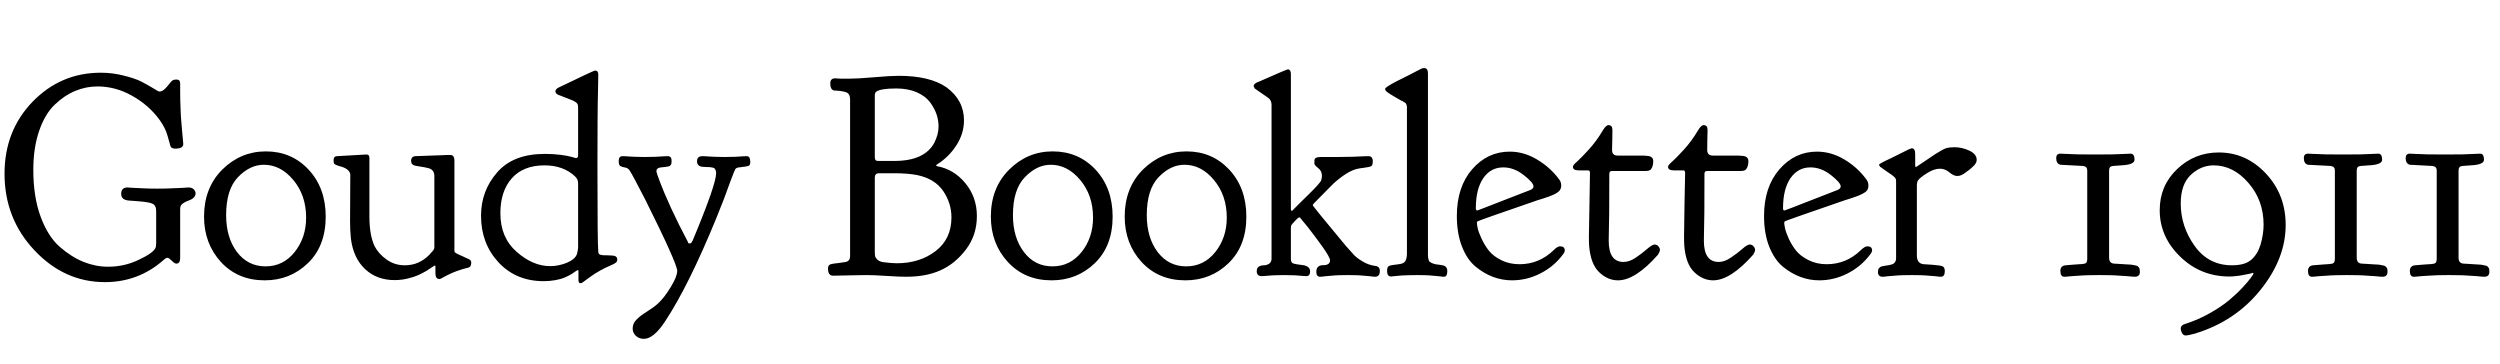 <svg xmlns="http://www.w3.org/2000/svg" xmlns:xlink="http://www.w3.org/1999/xlink" width="209.391" height="30.492"><path fill="black" d="M8.79 23.63L8.79 23.63Q5.39 23.63 2.88 20.96Q0.38 18.30 0.38 14.55L0.38 14.55Q0.38 10.95 2.73 8.52Q5.09 6.09 8.44 6.09L8.44 6.09Q9.42 6.09 10.36 6.33Q11.30 6.56 11.85 6.84Q12.40 7.13 12.83 7.39Q13.27 7.66 13.31 7.66L13.31 7.66L13.41 7.66Q13.66 7.66 14.03 7.21Q14.39 6.75 14.46 6.73L14.46 6.73Q14.58 6.66 14.77 6.66L14.77 6.66Q15.09 6.66 15.09 6.98L15.09 6.98L15.09 7.64Q15.09 8.32 15.12 9.02Q15.14 9.73 15.19 10.24Q15.23 10.76 15.27 11.17Q15.30 11.58 15.33 11.81Q15.35 12.05 15.35 12.07L15.35 12.07Q15.35 12.45 14.67 12.45L14.67 12.45Q14.34 12.45 14.27 12.22Q14.20 12 14.03 11.36Q13.85 10.71 13.36 10.03L13.36 10.03Q12.45 8.79 11.06 8.02Q9.68 7.24 8.16 7.24L8.16 7.24Q7.20 7.24 6.29 7.62Q5.39 7.99 4.58 8.77Q3.77 9.54 3.28 10.96Q2.79 12.38 2.79 14.23L2.79 14.23Q2.79 16.48 3.40 18.14Q4.01 19.80 5.00 20.67Q6 21.54 7.01 21.94Q8.02 22.34 9.05 22.34L9.05 22.34Q10.41 22.34 11.60 21.77Q12.80 21.21 13.01 20.79L13.01 20.79Q13.08 20.65 13.08 20.37L13.08 20.37L13.08 17.67Q13.08 17.20 12.77 17.06Q12.47 16.92 11.51 16.85L11.51 16.85Q11.09 16.83 10.83 16.80L10.83 16.80Q10.15 16.76 10.15 16.24L10.15 16.24Q10.15 15.70 10.69 15.70L10.69 15.70Q10.76 15.70 11.07 15.73Q11.39 15.75 11.94 15.77Q12.49 15.80 13.15 15.80L13.15 15.80L13.20 15.80Q13.88 15.80 14.46 15.77Q15.05 15.75 15.38 15.73Q15.70 15.70 15.77 15.70L15.77 15.70Q16.08 15.70 16.23 15.86Q16.38 16.01 16.38 16.20L16.38 16.20Q16.38 16.59 15.79 16.80Q15.19 17.02 15.12 17.30L15.12 17.30Q15.09 17.37 15.09 17.55L15.09 17.55L15.09 21.61Q15.09 22.08 14.77 22.08L14.77 22.08Q14.63 22.08 14.38 21.83Q14.13 21.59 14.04 21.59L14.04 21.59Q13.90 21.59 13.71 21.77L13.71 21.77Q11.60 23.63 8.79 23.63ZM17.09 18.14L17.09 18.14Q17.09 15.73 18.62 14.20Q20.16 12.68 22.27 12.68L22.27 12.68Q24.42 12.68 25.85 14.21Q27.28 15.75 27.28 18.14L27.28 18.14Q27.28 20.60 25.79 22.04Q24.30 23.48 22.17 23.48L22.17 23.48Q19.92 23.48 18.50 21.94Q17.09 20.39 17.09 18.14ZM19.85 21.11Q20.77 22.31 22.24 22.31Q23.72 22.31 24.68 21.11Q25.64 19.90 25.64 18.23L25.64 18.23Q25.64 16.36 24.57 15.08Q23.51 13.80 22.10 13.80L22.10 13.80Q20.93 13.80 19.93 14.84Q18.94 15.87 18.94 18.02L18.94 18.02Q18.94 19.90 19.85 21.11ZM36.40 22.24L36.40 22.24Q36.38 22.24 36.20 22.37Q36.02 22.50 35.73 22.68Q35.44 22.85 35.06 23.03Q34.69 23.20 34.15 23.33Q33.61 23.46 33.05 23.46L33.05 23.46Q31.57 23.46 30.59 22.55Q29.60 21.63 29.39 19.99L29.39 19.99Q29.32 19.29 29.32 18.52L29.32 18.52Q29.32 18.07 29.33 16.44Q29.34 14.81 29.34 14.67L29.34 14.67Q29.34 14.23 28.69 13.99L28.69 13.99Q28.57 13.95 28.32 13.88Q28.08 13.80 28.01 13.73Q27.94 13.66 27.94 13.48L27.94 13.48L27.94 13.41Q27.94 13.10 28.20 13.08L28.20 13.08Q30.59 12.94 30.70 12.94L30.70 12.94Q30.94 12.94 30.94 13.22L30.94 13.22L30.94 18.14Q30.94 19.71 31.38 20.63L31.38 20.63Q31.71 21.26 32.38 21.74Q33.05 22.22 33.91 22.22L33.91 22.22Q35.09 22.22 35.95 21.35L35.95 21.35Q36 21.28 36.08 21.20Q36.16 21.12 36.19 21.08Q36.21 21.05 36.26 21Q36.30 20.95 36.32 20.92Q36.33 20.88 36.35 20.84Q36.38 20.79 36.38 20.75Q36.38 20.72 36.38 20.65L36.38 20.65L36.38 14.74Q36.38 14.23 35.91 14.09L35.91 14.09Q35.79 14.04 34.78 13.88L34.78 13.88Q34.43 13.80 34.43 13.48L34.43 13.48Q34.43 13.13 34.76 13.08L34.76 13.08Q35.53 13.05 36.15 13.03Q36.77 13.01 37.02 13.00Q37.27 12.98 37.44 12.98Q37.62 12.98 37.71 12.98L37.71 12.98Q38.06 12.98 38.06 13.45L38.06 13.45L38.06 20.98Q38.06 21.05 38.07 21.08Q38.09 21.12 38.12 21.15Q38.16 21.19 38.20 21.21Q38.25 21.23 38.34 21.28Q38.44 21.33 38.55 21.38Q38.67 21.42 38.86 21.52Q39.05 21.61 39.26 21.70Q39.47 21.80 39.47 21.98L39.47 21.98Q39.47 22.24 39.36 22.34Q39.26 22.43 39.05 22.46Q38.84 22.50 38.27 22.70Q37.71 22.90 37.05 23.27L37.05 23.27Q36.91 23.37 36.80 23.37L36.80 23.37Q36.47 23.37 36.47 22.90L36.47 22.90L36.47 22.34Q36.47 22.24 36.40 22.24ZM45.61 13.85L45.61 13.85Q43.83 13.85 42.87 14.93Q41.91 16.01 41.91 17.86L41.91 17.86Q41.91 19.90 43.27 21.09Q44.63 22.29 46.08 22.29L46.08 22.29Q46.80 22.29 47.50 22.00Q48.19 21.70 48.33 21.26L48.33 21.26Q48.42 20.88 48.42 20.72L48.42 20.72L48.42 15.33Q48.42 15.02 48.16 14.77L48.16 14.77Q47.18 13.85 45.61 13.85ZM45.63 12.89L45.66 12.89Q46.36 12.89 46.97 12.97Q47.58 13.05 47.91 13.15L47.91 13.15L48.23 13.24Q48.42 13.24 48.42 13.03L48.42 13.03L48.42 9Q48.42 8.93 48.41 8.87Q48.40 8.81 48.39 8.77Q48.38 8.72 48.34 8.67Q48.30 8.63 48.28 8.60Q48.26 8.58 48.18 8.53Q48.09 8.48 48.04 8.45Q47.98 8.41 47.85 8.37Q47.72 8.32 47.61 8.27Q47.51 8.23 47.32 8.16Q47.13 8.09 46.97 8.02L46.97 8.02Q46.52 7.90 46.52 7.64L46.52 7.64Q46.52 7.50 46.73 7.36L46.73 7.36Q49.73 5.91 49.83 5.91L49.83 5.91Q50.11 5.91 50.11 6.23L50.11 6.23Q50.11 6.47 50.09 7.46Q50.06 8.46 50.05 10.21Q50.04 11.95 50.04 14.02L50.04 14.02Q50.04 20.44 50.11 21.07L50.11 21.07Q50.11 21.14 50.12 21.18Q50.13 21.21 50.16 21.25Q50.18 21.28 50.21 21.30Q50.25 21.33 50.31 21.34Q50.37 21.35 50.41 21.36Q50.46 21.38 50.57 21.38Q50.67 21.38 50.75 21.38Q50.84 21.38 50.98 21.39Q51.12 21.40 51.23 21.40L51.23 21.40Q51.70 21.40 51.70 21.75L51.70 21.75Q51.70 21.91 51.57 22.01Q51.45 22.10 51.04 22.28Q50.63 22.45 50.27 22.66L50.27 22.66Q49.80 22.92 49.43 23.19Q49.05 23.46 48.89 23.59Q48.73 23.72 48.63 23.72L48.63 23.72Q48.45 23.72 48.45 23.46L48.45 23.46L48.45 22.69Q48.45 22.62 48.38 22.62L48.38 22.62L48.23 22.71Q48.12 22.80 47.88 22.95Q47.65 23.09 47.33 23.23Q47.02 23.37 46.54 23.46Q46.05 23.55 45.54 23.55L45.54 23.55Q43.22 23.55 41.75 21.97Q40.29 20.39 40.29 18.07L40.29 18.07Q40.29 15.98 41.64 14.44Q42.98 12.89 45.63 12.89L45.63 12.89ZM53.93 28.38L53.93 28.38Q53.53 28.38 53.26 28.13Q52.99 27.87 52.99 27.52L52.99 27.52Q52.99 27.09 53.30 26.78Q53.60 26.46 54.20 26.09Q54.80 25.71 55.10 25.43L55.10 25.43Q55.62 24.96 56.17 24.06Q56.72 23.16 56.72 22.69L56.72 22.69Q56.72 22.08 54.05 16.73L54.05 16.73Q52.95 14.58 52.73 14.27L52.73 14.27Q52.59 14.06 52.35 14.03Q52.10 13.99 51.96 13.91Q51.82 13.83 51.82 13.48L51.82 13.48Q51.82 13.08 52.15 13.08L52.15 13.08Q52.20 13.08 52.43 13.09Q52.66 13.10 53.10 13.13Q53.53 13.15 54.02 13.15Q54.52 13.15 54.95 13.13Q55.38 13.10 55.63 13.09Q55.88 13.08 55.92 13.08L55.92 13.08Q56.25 13.08 56.25 13.45L56.25 13.45Q56.25 13.55 56.24 13.61Q56.23 13.66 56.23 13.71Q56.23 13.76 56.19 13.79Q56.16 13.83 56.14 13.86Q56.13 13.90 56.07 13.91Q56.02 13.92 55.99 13.93Q55.97 13.95 55.88 13.96Q55.78 13.97 55.73 13.98Q55.69 13.99 55.56 14.00Q55.43 14.02 55.36 14.02L55.36 14.02Q54.98 14.06 54.98 14.34L54.98 14.34Q54.98 14.46 55.28 15.25Q55.57 16.03 56.21 17.44Q56.86 18.84 57.61 20.25L57.61 20.25Q57.61 20.39 57.77 20.39L57.77 20.39Q57.84 20.39 57.89 20.34Q57.94 20.30 57.96 20.24Q57.98 20.18 58.01 20.16L58.01 20.16Q59.98 15.45 59.98 14.51L59.98 14.51Q59.98 14.37 59.94 14.27Q59.91 14.18 59.86 14.12Q59.81 14.06 59.70 14.04Q59.58 14.02 59.48 14.00Q59.39 13.99 59.18 13.99Q58.97 13.99 58.83 13.97L58.83 13.97Q58.38 13.92 58.38 13.50Q58.38 13.08 58.83 13.08L58.83 13.08Q58.88 13.08 59.11 13.09Q59.34 13.10 59.78 13.13Q60.21 13.15 60.70 13.15L60.70 13.15L60.73 13.15Q61.22 13.15 61.63 13.13Q62.04 13.10 62.27 13.09Q62.51 13.08 62.55 13.08L62.55 13.08Q62.84 13.08 62.84 13.57L62.84 13.57Q62.84 13.83 62.70 13.89Q62.55 13.95 61.90 14.02L61.90 14.02Q61.66 14.04 61.58 14.18Q61.50 14.32 61.22 15.07L61.22 15.07Q60.66 16.66 60 18.26L60 18.26Q57.68 23.93 55.71 26.91L55.71 26.91Q54.75 28.38 53.93 28.38ZM71.11 6.59L71.11 6.59Q71.84 6.59 73.21 6.47Q74.58 6.35 75.28 6.35L75.28 6.35Q77.88 6.35 79.27 7.31L79.27 7.31Q80.74 8.39 80.74 10.08L80.74 10.08Q80.74 11.18 80.11 12.16Q79.48 13.15 78.47 13.78L78.47 13.78L78.40 13.85Q78.40 13.88 78.49 13.92L78.49 13.92Q79.90 14.18 80.86 15.35Q81.82 16.52 81.82 18.09L81.82 18.09Q81.82 19.69 80.91 20.89Q79.99 22.10 78.77 22.64L78.77 22.64Q77.58 23.18 75.89 23.18L75.89 23.18Q75.33 23.18 74.25 23.11Q73.17 23.04 72.61 23.04L72.61 23.04Q72.21 23.04 71.32 23.06Q70.43 23.09 69.87 23.09L69.87 23.09L69.82 23.09Q69.68 23.09 69.60 23.06Q69.52 23.04 69.43 22.90Q69.35 22.76 69.35 22.50L69.35 22.50Q69.35 22.22 69.53 22.15Q69.70 22.08 70.38 22.01L70.38 22.01Q70.59 21.98 70.71 21.96L70.71 21.96Q70.88 21.94 70.96 21.90Q71.04 21.87 71.12 21.76Q71.20 21.66 71.20 21.47L71.20 21.47L71.20 8.34Q71.20 7.90 70.96 7.77Q70.71 7.64 70.08 7.59L70.08 7.59Q70.01 7.59 69.96 7.59L69.96 7.59Q69.54 7.59 69.54 6.98L69.54 6.98Q69.54 6.56 69.96 6.56L69.96 6.56Q69.98 6.56 70.13 6.57Q70.27 6.59 70.54 6.59Q70.80 6.59 71.11 6.59ZM78.61 10.59L78.61 10.59Q78.61 10.10 78.45 9.60Q78.28 9.09 77.91 8.58Q77.53 8.06 76.79 7.73Q76.05 7.41 75.07 7.41L75.07 7.41Q73.73 7.41 73.38 7.69L73.38 7.69Q73.27 7.78 73.27 7.99L73.27 7.99L73.27 8.04L73.27 13.17Q73.27 13.48 73.52 13.48L73.52 13.48L74.60 13.48L74.91 13.48Q77.44 13.48 78.26 11.95L78.26 11.95Q78.61 11.25 78.61 10.59ZM75.12 22.05L75.12 22.05Q77.02 22.05 78.35 21.04Q79.69 20.02 79.69 18.21L79.69 18.21Q79.69 17.02 79.00 16.00Q78.30 14.98 76.85 14.67L76.85 14.67Q76.08 14.51 74.84 14.51L74.84 14.51L73.62 14.51Q73.27 14.51 73.27 14.88L73.27 14.88L73.27 21.07Q73.27 21.33 73.30 21.47Q73.34 21.61 73.50 21.76Q73.66 21.91 73.99 21.96L73.99 21.96Q74.70 22.05 75.12 22.05ZM82.99 18.14L82.99 18.14Q82.99 15.73 84.53 14.20Q86.06 12.68 88.17 12.68L88.17 12.68Q90.33 12.68 91.76 14.21Q93.19 15.75 93.19 18.14L93.19 18.14Q93.19 20.60 91.70 22.04Q90.21 23.48 88.08 23.48L88.08 23.48Q85.83 23.48 84.41 21.94Q82.99 20.39 82.99 18.14ZM85.76 21.11Q86.67 22.31 88.15 22.31Q89.63 22.31 90.59 21.11Q91.55 19.90 91.55 18.23L91.55 18.23Q91.55 16.36 90.48 15.08Q89.41 13.80 88.01 13.80L88.01 13.80Q86.84 13.80 85.84 14.84Q84.84 15.87 84.84 18.02L84.84 18.02Q84.84 19.90 85.76 21.11ZM94.20 18.14L94.20 18.14Q94.20 15.73 95.73 14.20Q97.27 12.68 99.38 12.68L99.38 12.68Q101.53 12.68 102.96 14.21Q104.39 15.75 104.39 18.14L104.39 18.14Q104.39 20.60 102.90 22.04Q101.41 23.48 99.28 23.48L99.28 23.48Q97.03 23.48 95.61 21.94Q94.20 20.39 94.20 18.14ZM96.96 21.11Q97.88 22.31 99.35 22.31Q100.83 22.31 101.79 21.11Q102.75 19.90 102.75 18.23L102.75 18.23Q102.75 16.36 101.68 15.08Q100.62 13.80 99.21 13.80L99.21 13.80Q98.04 13.80 97.04 14.84Q96.05 15.87 96.05 18.02L96.05 18.02Q96.05 19.90 96.96 21.11ZM110.25 22.78L110.25 22.76Q110.25 22.45 110.43 22.32Q110.60 22.20 110.82 22.21Q111.05 22.22 111.22 22.13Q111.40 22.03 111.40 21.80Q111.40 21.56 110.77 20.67Q110.13 19.78 109.56 19.05Q108.98 18.33 108.91 18.26L108.91 18.26Q108.91 18.21 108.82 18.21Q108.73 18.21 108.45 18.52Q108.16 18.82 108.14 18.91L108.14 18.91Q108.12 18.98 108.12 19.17L108.12 19.17L108.12 21.66Q108.12 21.98 108.28 22.05Q108.45 22.13 109.22 22.22L109.22 22.22Q109.73 22.34 109.73 22.73Q109.73 23.13 109.41 23.13L109.41 23.13Q109.36 23.13 109.13 23.11Q108.89 23.09 108.47 23.06Q108.05 23.04 107.55 23.04Q107.06 23.04 106.64 23.06Q106.22 23.09 105.97 23.11Q105.73 23.13 105.68 23.13L105.68 23.13Q105.26 23.13 105.26 22.71L105.26 22.71Q105.26 22.43 105.45 22.32Q105.63 22.22 105.86 22.22Q106.08 22.22 106.28 22.10Q106.48 21.98 106.50 21.70L106.50 21.70L106.50 8.77Q106.50 8.39 106.20 8.18L106.20 8.18Q105.14 7.45 105.09 7.41L105.09 7.41L105 7.22Q105 6.98 105.49 6.82L105.49 6.82Q107.77 5.81 107.86 5.81L107.86 5.81Q108.12 5.81 108.12 6.21L108.12 6.21L108.12 17.55Q108.12 17.65 108.19 17.65L108.19 17.65Q108.28 17.65 108.33 17.55L108.33 17.55Q108.68 17.20 109.04 16.84Q109.41 16.48 109.61 16.28Q109.80 16.08 110.02 15.87Q110.23 15.66 110.33 15.54Q110.44 15.42 110.53 15.30Q110.63 15.19 110.65 15.11Q110.67 15.02 110.70 14.93Q110.72 14.84 110.72 14.72L110.72 14.72Q110.72 14.32 110.40 14.07Q110.09 13.83 110.09 13.71L110.09 13.71L110.09 13.45Q110.09 13.15 110.60 13.15L110.60 13.15L111.98 13.15Q112.69 13.15 113.29 13.13Q113.88 13.10 114.22 13.09Q114.56 13.08 114.63 13.08L114.63 13.08Q114.98 13.08 114.98 13.52L114.98 13.52Q114.98 13.80 114.87 13.90Q114.75 13.99 114.32 14.04Q113.88 14.09 113.60 14.16L113.60 14.16Q113.09 14.30 112.50 14.72Q111.91 15.14 111.54 15.52Q111.16 15.89 110.11 16.97L110.11 16.97Q109.95 17.13 109.95 17.18L109.95 17.18Q109.95 17.27 112.73 20.60L112.73 20.60Q113.16 21.09 113.41 21.36Q113.67 21.63 114.15 21.91Q114.63 22.20 115.17 22.27L115.17 22.27Q115.57 22.31 115.57 22.69L115.57 22.69Q115.57 23.18 115.17 23.18L115.17 23.18Q115.15 23.18 115.02 23.17Q114.89 23.16 114.68 23.13Q114.47 23.11 114.20 23.09Q113.93 23.06 113.58 23.05Q113.23 23.04 112.88 23.04Q112.52 23.04 112.17 23.05Q111.82 23.06 111.55 23.09Q111.28 23.11 111.07 23.13Q110.86 23.16 110.73 23.17Q110.60 23.18 110.58 23.18L110.58 23.18Q110.25 23.18 110.25 22.78L110.25 22.78ZM121.22 22.71L121.22 22.71Q121.22 23.18 120.94 23.18L120.94 23.18Q120.91 23.18 120.79 23.17Q120.66 23.16 120.45 23.13Q120.23 23.11 119.98 23.09Q119.72 23.06 119.37 23.05Q119.02 23.04 118.69 23.04Q118.36 23.04 118.03 23.05Q117.70 23.06 117.45 23.07Q117.19 23.09 116.99 23.11Q116.79 23.13 116.67 23.14Q116.55 23.16 116.53 23.16L116.53 23.16Q116.18 23.16 116.18 22.73L116.18 22.73L116.18 22.66Q116.18 22.36 116.33 22.28Q116.48 22.20 117.16 22.13L117.16 22.13Q117.59 22.08 117.71 21.86Q117.84 21.63 117.84 21.21L117.84 21.21L117.84 9Q117.84 8.93 117.83 8.87Q117.82 8.81 117.80 8.77Q117.77 8.72 117.76 8.68Q117.75 8.65 117.69 8.61Q117.63 8.58 117.60 8.55Q117.56 8.53 117.46 8.47Q117.35 8.41 117.30 8.39L117.30 8.39Q117.07 8.25 116.80 8.10Q116.53 7.95 116.43 7.88Q116.32 7.80 116.20 7.72Q116.09 7.64 116.05 7.58Q116.02 7.52 116.02 7.45L116.02 7.45L116.02 7.43Q116.02 7.31 116.91 6.84L116.91 6.84Q118.01 6.30 118.97 5.79L118.97 5.79Q119.11 5.70 119.27 5.70L119.27 5.70Q119.60 5.70 119.60 6.14L119.60 6.14L119.60 21.33Q119.60 21.47 119.61 21.56Q119.63 21.66 119.65 21.74Q119.67 21.82 119.70 21.87Q119.72 21.91 119.80 21.96Q119.88 22.01 119.92 22.03Q119.95 22.05 120.08 22.09Q120.21 22.13 120.27 22.14Q120.33 22.15 120.53 22.17Q120.73 22.20 120.82 22.22L120.82 22.22Q121.22 22.29 121.22 22.71ZM122.02 18.09L122.02 18.09Q122.02 15.66 123.30 14.18Q124.59 12.70 126.45 12.70L126.45 12.70Q127.64 12.70 128.74 13.36Q129.84 14.02 130.57 15L130.57 15Q130.76 15.23 130.76 15.52L130.76 15.52L130.76 15.56Q130.76 15.77 130.64 15.94Q130.52 16.10 130.27 16.23Q130.01 16.36 129.82 16.43Q129.63 16.50 129.27 16.62Q128.91 16.73 128.81 16.76L128.81 16.76Q123.91 18.45 123.80 18.52L123.80 18.52Q123.70 18.56 123.70 18.66L123.70 18.66Q123.70 18.80 123.77 19.13Q123.84 19.45 124.09 19.99Q124.34 20.53 124.70 20.99Q125.06 21.45 125.74 21.79Q126.42 22.13 127.27 22.13L127.27 22.13Q128.91 22.13 130.13 20.95L130.13 20.95Q130.45 20.63 130.66 20.63L130.66 20.63Q131.06 20.63 131.06 20.98L131.06 20.98Q131.06 21.12 130.88 21.35L130.88 21.35Q130.13 22.34 129 22.91Q127.88 23.48 126.63 23.48L126.63 23.48Q125.84 23.48 125.07 23.20Q124.31 22.92 123.60 22.34Q122.88 21.75 122.45 20.65Q122.02 19.55 122.02 18.09ZM128.44 15.61L128.44 15.61Q128.44 15.30 127.62 14.66Q126.80 14.02 125.91 14.02L125.91 14.02Q124.85 14.02 124.23 14.93Q123.61 15.84 123.61 17.44L123.61 17.44Q123.61 17.63 123.73 17.63L123.73 17.63Q123.77 17.63 125.96 16.77Q128.16 15.91 128.23 15.89L128.23 15.89Q128.44 15.77 128.44 15.61ZM133.01 14.27L132.23 14.27Q131.74 14.27 131.74 13.97L131.74 13.97Q131.74 13.83 132.08 13.54Q132.42 13.24 133.05 12.55Q133.69 11.86 134.25 10.92L134.25 10.92Q134.51 10.48 134.72 10.48L134.72 10.48Q135.05 10.48 135.05 10.88L135.05 10.88Q135.05 11.04 135.04 11.72Q135.02 12.40 135.02 12.56L135.02 12.56Q135.02 13.03 135.49 13.03L135.49 13.03L137.65 13.03Q137.70 13.03 137.77 13.04Q137.84 13.05 137.86 13.05L137.86 13.05Q138.47 13.05 138.47 13.50Q138.47 13.95 138.26 14.20L138.26 14.20Q138.14 14.32 137.84 14.32L137.84 14.32L135.02 14.32Q134.79 14.32 134.79 14.55L134.79 14.55Q134.79 16.50 134.78 17.79Q134.77 19.08 134.75 19.52Q134.74 19.97 134.74 20.16L134.74 20.16Q134.74 21.94 135.98 21.94L135.98 21.94Q136.48 21.94 137.02 21.57Q137.55 21.21 137.96 20.85Q138.38 20.48 138.59 20.48L138.59 20.48Q138.77 20.48 138.90 20.63Q139.03 20.77 139.03 20.93L139.03 20.93Q139.03 21.07 138.87 21.33L138.87 21.33Q136.97 23.48 135.52 23.48L135.52 23.48Q134.65 23.48 133.93 22.79Q133.22 22.10 133.10 20.58L133.10 20.58Q133.08 20.32 133.08 19.80L133.08 19.80Q133.08 19.22 133.13 16.96Q133.17 14.70 133.17 14.48Q133.17 14.27 133.01 14.27L133.01 14.27ZM140.98 14.27L140.20 14.27Q139.71 14.27 139.71 13.97L139.71 13.97Q139.71 13.83 140.05 13.54Q140.39 13.24 141.02 12.55Q141.66 11.86 142.22 10.92L142.22 10.92Q142.48 10.48 142.69 10.48L142.69 10.48Q143.02 10.48 143.02 10.88L143.02 10.88Q143.02 11.04 143.00 11.72Q142.99 12.40 142.99 12.56L142.99 12.56Q142.99 13.03 143.46 13.03L143.46 13.03L145.62 13.03Q145.66 13.03 145.73 13.04Q145.80 13.05 145.83 13.05L145.83 13.05Q146.44 13.05 146.44 13.50Q146.44 13.95 146.23 14.20L146.23 14.20Q146.11 14.32 145.80 14.32L145.80 14.32L142.99 14.32Q142.76 14.32 142.76 14.55L142.76 14.55Q142.76 16.50 142.75 17.79Q142.73 19.08 142.72 19.52Q142.71 19.97 142.71 20.16L142.71 20.16Q142.71 21.94 143.95 21.94L143.95 21.94Q144.45 21.94 144.98 21.57Q145.52 21.21 145.93 20.85Q146.34 20.48 146.55 20.48L146.55 20.48Q146.74 20.48 146.87 20.63Q147 20.77 147 20.93L147 20.93Q147 21.07 146.84 21.33L146.84 21.33Q144.94 23.48 143.48 23.48L143.48 23.48Q142.62 23.48 141.90 22.79Q141.19 22.10 141.07 20.58L141.07 20.58Q141.05 20.32 141.05 19.80L141.05 19.80Q141.05 19.22 141.09 16.96Q141.14 14.70 141.14 14.48Q141.14 14.27 140.98 14.27L140.98 14.27ZM147.75 18.09L147.75 18.09Q147.75 15.66 149.04 14.18Q150.33 12.70 152.18 12.70L152.18 12.70Q153.38 12.70 154.48 13.36Q155.58 14.02 156.30 15L156.30 15Q156.49 15.23 156.49 15.52L156.49 15.52L156.49 15.56Q156.49 15.77 156.38 15.94Q156.26 16.10 156 16.23Q155.74 16.36 155.55 16.43Q155.37 16.50 155.00 16.62Q154.64 16.73 154.55 16.76L154.55 16.76Q149.65 18.45 149.53 18.52L149.53 18.52Q149.44 18.56 149.44 18.66L149.44 18.66Q149.44 18.80 149.51 19.13Q149.58 19.45 149.82 19.99Q150.07 20.53 150.43 20.99Q150.80 21.45 151.48 21.79Q152.16 22.13 153 22.13L153 22.13Q154.64 22.13 155.86 20.95L155.86 20.95Q156.19 20.63 156.40 20.63L156.40 20.63Q156.80 20.63 156.80 20.98L156.80 20.98Q156.80 21.12 156.61 21.35L156.61 21.35Q155.86 22.34 154.73 22.91Q153.61 23.48 152.37 23.48L152.37 23.48Q151.57 23.48 150.81 23.20Q150.05 22.92 149.33 22.34Q148.62 21.75 148.18 20.65Q147.75 19.55 147.75 18.09ZM154.17 15.61L154.17 15.61Q154.17 15.30 153.35 14.66Q152.53 14.02 151.64 14.02L151.64 14.02Q150.59 14.02 149.96 14.93Q149.34 15.84 149.34 17.44L149.34 17.44Q149.34 17.63 149.46 17.63L149.46 17.63Q149.51 17.63 151.70 16.77Q153.89 15.91 153.96 15.89L153.96 15.89Q154.17 15.77 154.17 15.61ZM160.48 13.99L160.48 13.99Q160.50 13.99 160.99 13.65Q161.48 13.31 162.09 12.91Q162.70 12.52 162.98 12.42Q163.27 12.33 163.69 12.33L163.69 12.33Q164.34 12.33 164.95 12.62Q165.56 12.91 165.56 13.38L165.56 13.38L165.56 13.41Q165.56 13.55 165.47 13.69Q165.38 13.83 165.30 13.90Q165.23 13.97 165.07 14.11L165.07 14.11L164.91 14.25Q164.88 14.25 164.66 14.43Q164.44 14.60 164.27 14.67Q164.11 14.74 163.92 14.74L163.92 14.74Q163.64 14.74 163.28 14.44Q162.91 14.13 162.49 14.13L162.49 14.13Q161.98 14.13 161.39 14.51Q160.80 14.88 160.64 15.12L160.64 15.12Q160.55 15.26 160.55 15.56L160.55 15.56L160.55 21.30L160.55 21.40Q160.55 22.08 161.13 22.13L161.13 22.13Q161.37 22.15 161.77 22.17L161.77 22.17Q162.49 22.22 162.69 22.30Q162.89 22.38 162.89 22.71L162.89 22.71Q162.89 23.18 162.56 23.18L162.56 23.18Q162.54 23.18 162.41 23.17Q162.28 23.16 162.05 23.13Q161.81 23.11 161.53 23.09Q161.25 23.06 160.86 23.05Q160.48 23.04 160.13 23.04L160.13 23.04Q159.75 23.04 159.38 23.05Q159 23.06 158.71 23.09Q158.41 23.11 158.19 23.13Q157.97 23.16 157.84 23.17Q157.71 23.18 157.69 23.18L157.69 23.18Q157.29 23.18 157.29 22.78L157.29 22.78Q157.29 22.57 157.38 22.46Q157.48 22.36 157.57 22.32Q157.66 22.29 157.93 22.25Q158.20 22.22 158.37 22.17L158.37 22.17Q158.81 22.08 158.81 21.61L158.81 21.61L158.81 15.23Q158.81 15.09 158.79 15.01Q158.77 14.93 158.66 14.82Q158.55 14.72 158.45 14.65Q158.34 14.58 158.04 14.37Q157.73 14.16 157.48 13.97L157.48 13.97Q157.41 13.90 157.38 13.80L157.38 13.80Q157.38 13.71 158.34 13.27L158.34 13.27Q159.21 12.84 159.91 12.49L159.91 12.49Q159.94 12.49 159.98 12.47L159.98 12.47Q160.08 12.42 160.13 12.42L160.13 12.42Q160.41 12.42 160.41 12.91L160.41 12.91L160.41 13.88Q160.41 13.99 160.48 13.99ZM174.07 12.93Q174.75 12.94 175.52 12.94Q176.30 12.94 176.96 12.93Q177.63 12.91 178.01 12.89Q178.38 12.87 178.45 12.87L178.45 12.87Q178.78 12.87 178.78 13.38L178.78 13.38Q178.78 13.80 177.66 13.85L177.66 13.85Q177.23 13.88 176.98 13.90L176.98 13.90Q176.65 13.92 176.65 14.27L176.65 14.27L176.65 21.59Q176.65 22.05 177.07 22.08L177.07 22.08Q177.33 22.10 177.60 22.11Q177.87 22.13 178.04 22.14Q178.22 22.15 178.41 22.16Q178.59 22.17 178.69 22.20Q178.78 22.22 178.90 22.24Q179.02 22.27 179.06 22.31Q179.11 22.36 179.16 22.42Q179.20 22.48 179.21 22.56Q179.23 22.64 179.23 22.76L179.23 22.76Q179.23 23.18 178.80 23.18L178.80 23.18Q178.78 23.18 178.62 23.17Q178.45 23.16 178.17 23.13Q177.89 23.11 177.54 23.09Q177.19 23.06 176.73 23.05Q176.27 23.04 175.83 23.04Q175.38 23.04 174.94 23.05Q174.49 23.06 174.14 23.09Q173.79 23.11 173.52 23.13Q173.25 23.16 173.09 23.17Q172.92 23.18 172.90 23.18L172.90 23.18Q172.57 23.18 172.57 22.69L172.57 22.69Q172.57 22.27 172.99 22.22L172.99 22.22Q173.34 22.20 173.86 22.15L173.86 22.15Q174.54 22.13 174.68 22.05Q174.82 21.98 174.82 21.66L174.82 21.66L174.82 14.27Q174.82 13.95 174.47 13.90L174.47 13.90Q172.62 13.80 172.57 13.80L172.57 13.80Q172.22 13.71 172.22 13.24L172.22 13.24Q172.22 12.87 172.57 12.87L172.57 12.87Q172.64 12.87 173.02 12.89Q173.39 12.91 174.07 12.93ZM182.65 17.04L182.65 17.04Q182.65 18.96 183.81 20.59Q184.97 22.22 186.94 22.22L186.94 22.22Q188.02 22.22 188.54 21.77Q189.07 21.33 189.33 20.51L189.33 20.51Q189.59 19.62 189.59 18.82L189.59 18.82Q189.59 16.78 188.32 15.32Q187.05 13.85 185.41 13.85L185.41 13.85Q184.34 13.85 183.49 14.65Q182.65 15.45 182.65 17.04ZM186.73 23.16L186.73 23.16Q184.31 23.16 182.60 21.49Q180.89 19.83 180.89 17.60L180.89 17.60Q180.89 15.56 182.34 14.17Q183.80 12.77 185.84 12.77L185.84 12.77Q188.13 12.77 189.79 14.54Q191.44 16.31 191.44 18.84L191.44 18.84Q191.44 21.66 189.33 24.28Q187.22 26.91 183.84 27.94L183.84 27.94Q183.23 28.10 183.09 28.10L183.09 28.10Q182.86 28.10 182.75 27.89Q182.65 27.68 182.65 27.52L182.65 27.52Q182.65 27.23 183.05 27.12L183.05 27.12Q184.10 26.79 185.07 26.24Q186.05 25.69 186.69 25.15Q187.34 24.61 187.82 24.09Q188.30 23.58 188.52 23.27Q188.74 22.97 188.74 22.92L188.74 22.92Q188.74 22.85 188.67 22.85L188.67 22.85L188.55 22.90Q188.44 22.92 188.26 22.96Q188.09 22.99 187.85 23.04Q187.62 23.09 187.31 23.12Q187.01 23.16 186.73 23.16ZM194.81 12.93Q195.49 12.94 196.27 12.94Q197.04 12.94 197.71 12.93Q198.38 12.91 198.75 12.89Q199.13 12.87 199.20 12.87L199.20 12.87Q199.52 12.87 199.52 13.38L199.52 13.38Q199.52 13.80 198.40 13.85L198.40 13.85Q197.98 13.88 197.72 13.90L197.72 13.90Q197.39 13.92 197.39 14.27L197.39 14.27L197.39 21.59Q197.39 22.05 197.81 22.08L197.81 22.08Q198.07 22.10 198.34 22.11Q198.61 22.13 198.79 22.14Q198.96 22.15 199.15 22.16Q199.34 22.17 199.43 22.20Q199.52 22.22 199.64 22.24Q199.76 22.27 199.80 22.31Q199.85 22.36 199.90 22.42Q199.95 22.48 199.96 22.56Q199.97 22.64 199.97 22.76L199.97 22.76Q199.97 23.18 199.55 23.18L199.55 23.18Q199.52 23.18 199.36 23.17Q199.20 23.16 198.91 23.13Q198.63 23.11 198.28 23.09Q197.93 23.06 197.47 23.05Q197.02 23.04 196.57 23.04Q196.13 23.04 195.68 23.05Q195.23 23.06 194.88 23.09Q194.53 23.11 194.26 23.13Q193.99 23.16 193.83 23.17Q193.66 23.18 193.64 23.18L193.64 23.18Q193.31 23.18 193.31 22.69L193.31 22.69Q193.31 22.27 193.73 22.22L193.73 22.22Q194.09 22.20 194.60 22.15L194.60 22.15Q195.28 22.13 195.42 22.05Q195.56 21.98 195.56 21.66L195.56 21.66L195.56 14.27Q195.56 13.95 195.21 13.90L195.21 13.90Q193.36 13.80 193.31 13.80L193.31 13.80Q192.96 13.71 192.96 13.24L192.96 13.24Q192.96 12.87 193.31 12.87L193.31 12.87Q193.38 12.87 193.76 12.89Q194.13 12.91 194.81 12.93ZM203.34 12.93Q204.02 12.94 204.80 12.94Q205.57 12.94 206.24 12.93Q206.91 12.91 207.28 12.89Q207.66 12.87 207.73 12.87L207.73 12.87Q208.05 12.87 208.05 13.38L208.05 13.38Q208.05 13.80 206.93 13.85L206.93 13.85Q206.51 13.88 206.25 13.90L206.25 13.90Q205.92 13.92 205.92 14.27L205.92 14.27L205.92 21.59Q205.92 22.05 206.34 22.08L206.34 22.08Q206.60 22.10 206.87 22.11Q207.14 22.13 207.32 22.14Q207.49 22.15 207.68 22.16Q207.87 22.17 207.96 22.20Q208.05 22.22 208.17 22.24Q208.29 22.27 208.34 22.31Q208.38 22.36 208.43 22.42Q208.48 22.48 208.49 22.56Q208.50 22.64 208.50 22.76L208.50 22.76Q208.50 23.18 208.08 23.18L208.08 23.18Q208.05 23.18 207.89 23.17Q207.73 23.16 207.45 23.13Q207.16 23.11 206.81 23.09Q206.46 23.06 206.00 23.05Q205.55 23.04 205.10 23.04Q204.66 23.04 204.21 23.05Q203.77 23.06 203.41 23.09Q203.06 23.11 202.79 23.13Q202.52 23.16 202.36 23.17Q202.20 23.18 202.17 23.18L202.17 23.18Q201.84 23.18 201.84 22.69L201.84 22.69Q201.84 22.27 202.27 22.22L202.27 22.22Q202.62 22.20 203.13 22.15L203.13 22.15Q203.81 22.13 203.95 22.05Q204.09 21.98 204.09 21.66L204.09 21.66L204.09 14.27Q204.09 13.95 203.74 13.90L203.74 13.90Q201.89 13.80 201.84 13.80L201.84 13.80Q201.49 13.71 201.49 13.24L201.49 13.24Q201.49 12.87 201.84 12.87L201.84 12.87Q201.91 12.87 202.29 12.89Q202.66 12.91 203.34 12.93Z"/></svg>